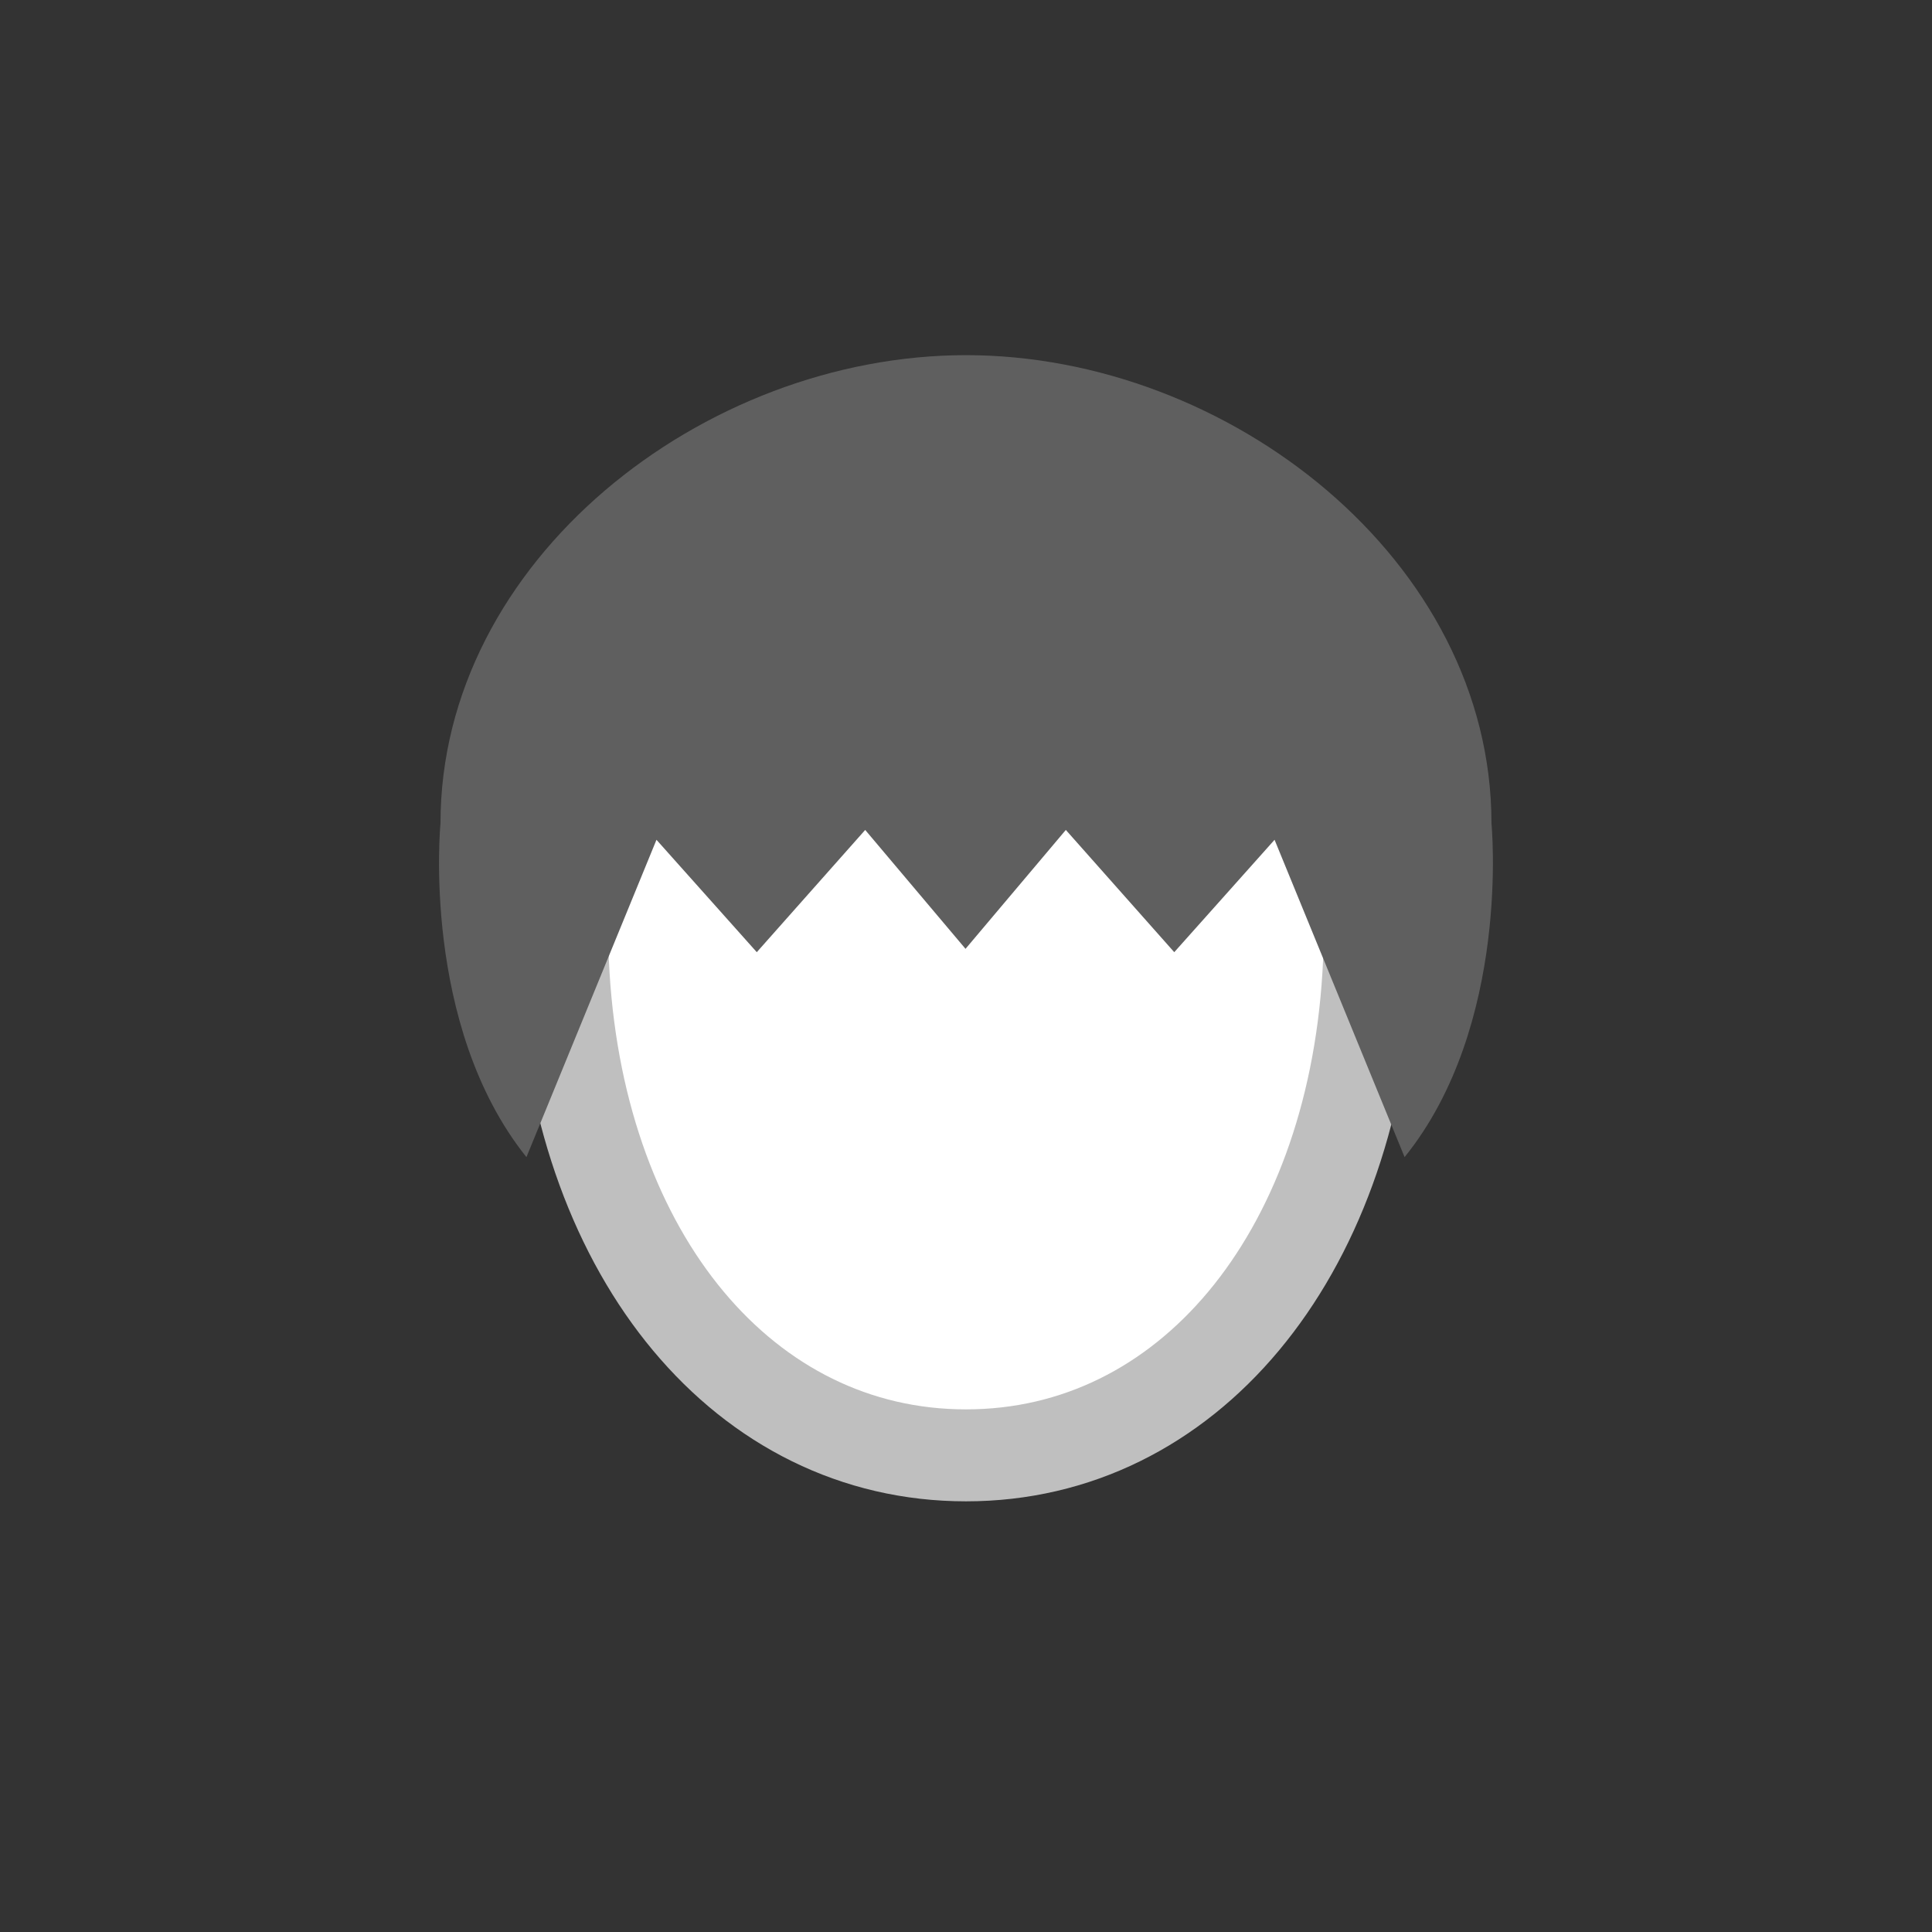 <svg width="52" height="52" viewBox="0 0 52 52" fill="none" xmlns="http://www.w3.org/2000/svg">
<rect x="0" y="0" width="52" height="52" fill="#333333" stroke="none"/>
<g id="hair-37">
<g id="37">
<path id="Vector" d="M26 11.25C18.961 11.25 14.64 17.574 15.171 26.255C15.635 33.835 20.044 39.171 26 39.171C31.956 39.171 36.364 33.835 36.828 26.255C37.36 17.574 33.038 11.25 26 11.25Z" fill="white" stroke="#BFBFBF" stroke-width="2.475"/>
<path id="Vector_2" d="M40.143 22.159C40.143 15.086 33.073 9.559 26 9.559C18.927 9.559 11.856 15.086 11.856 22.159C11.856 22.159 11.323 27.586 14.169 31.144L17.669 22.603L20.369 25.628L23.287 22.338L25.987 25.538L28.687 22.338L31.605 25.628L34.305 22.603L37.805 31.144C40.676 27.586 40.143 22.159 40.143 22.159Z" fill="#5F5F5F"/>
</g>
</g>
</svg>

